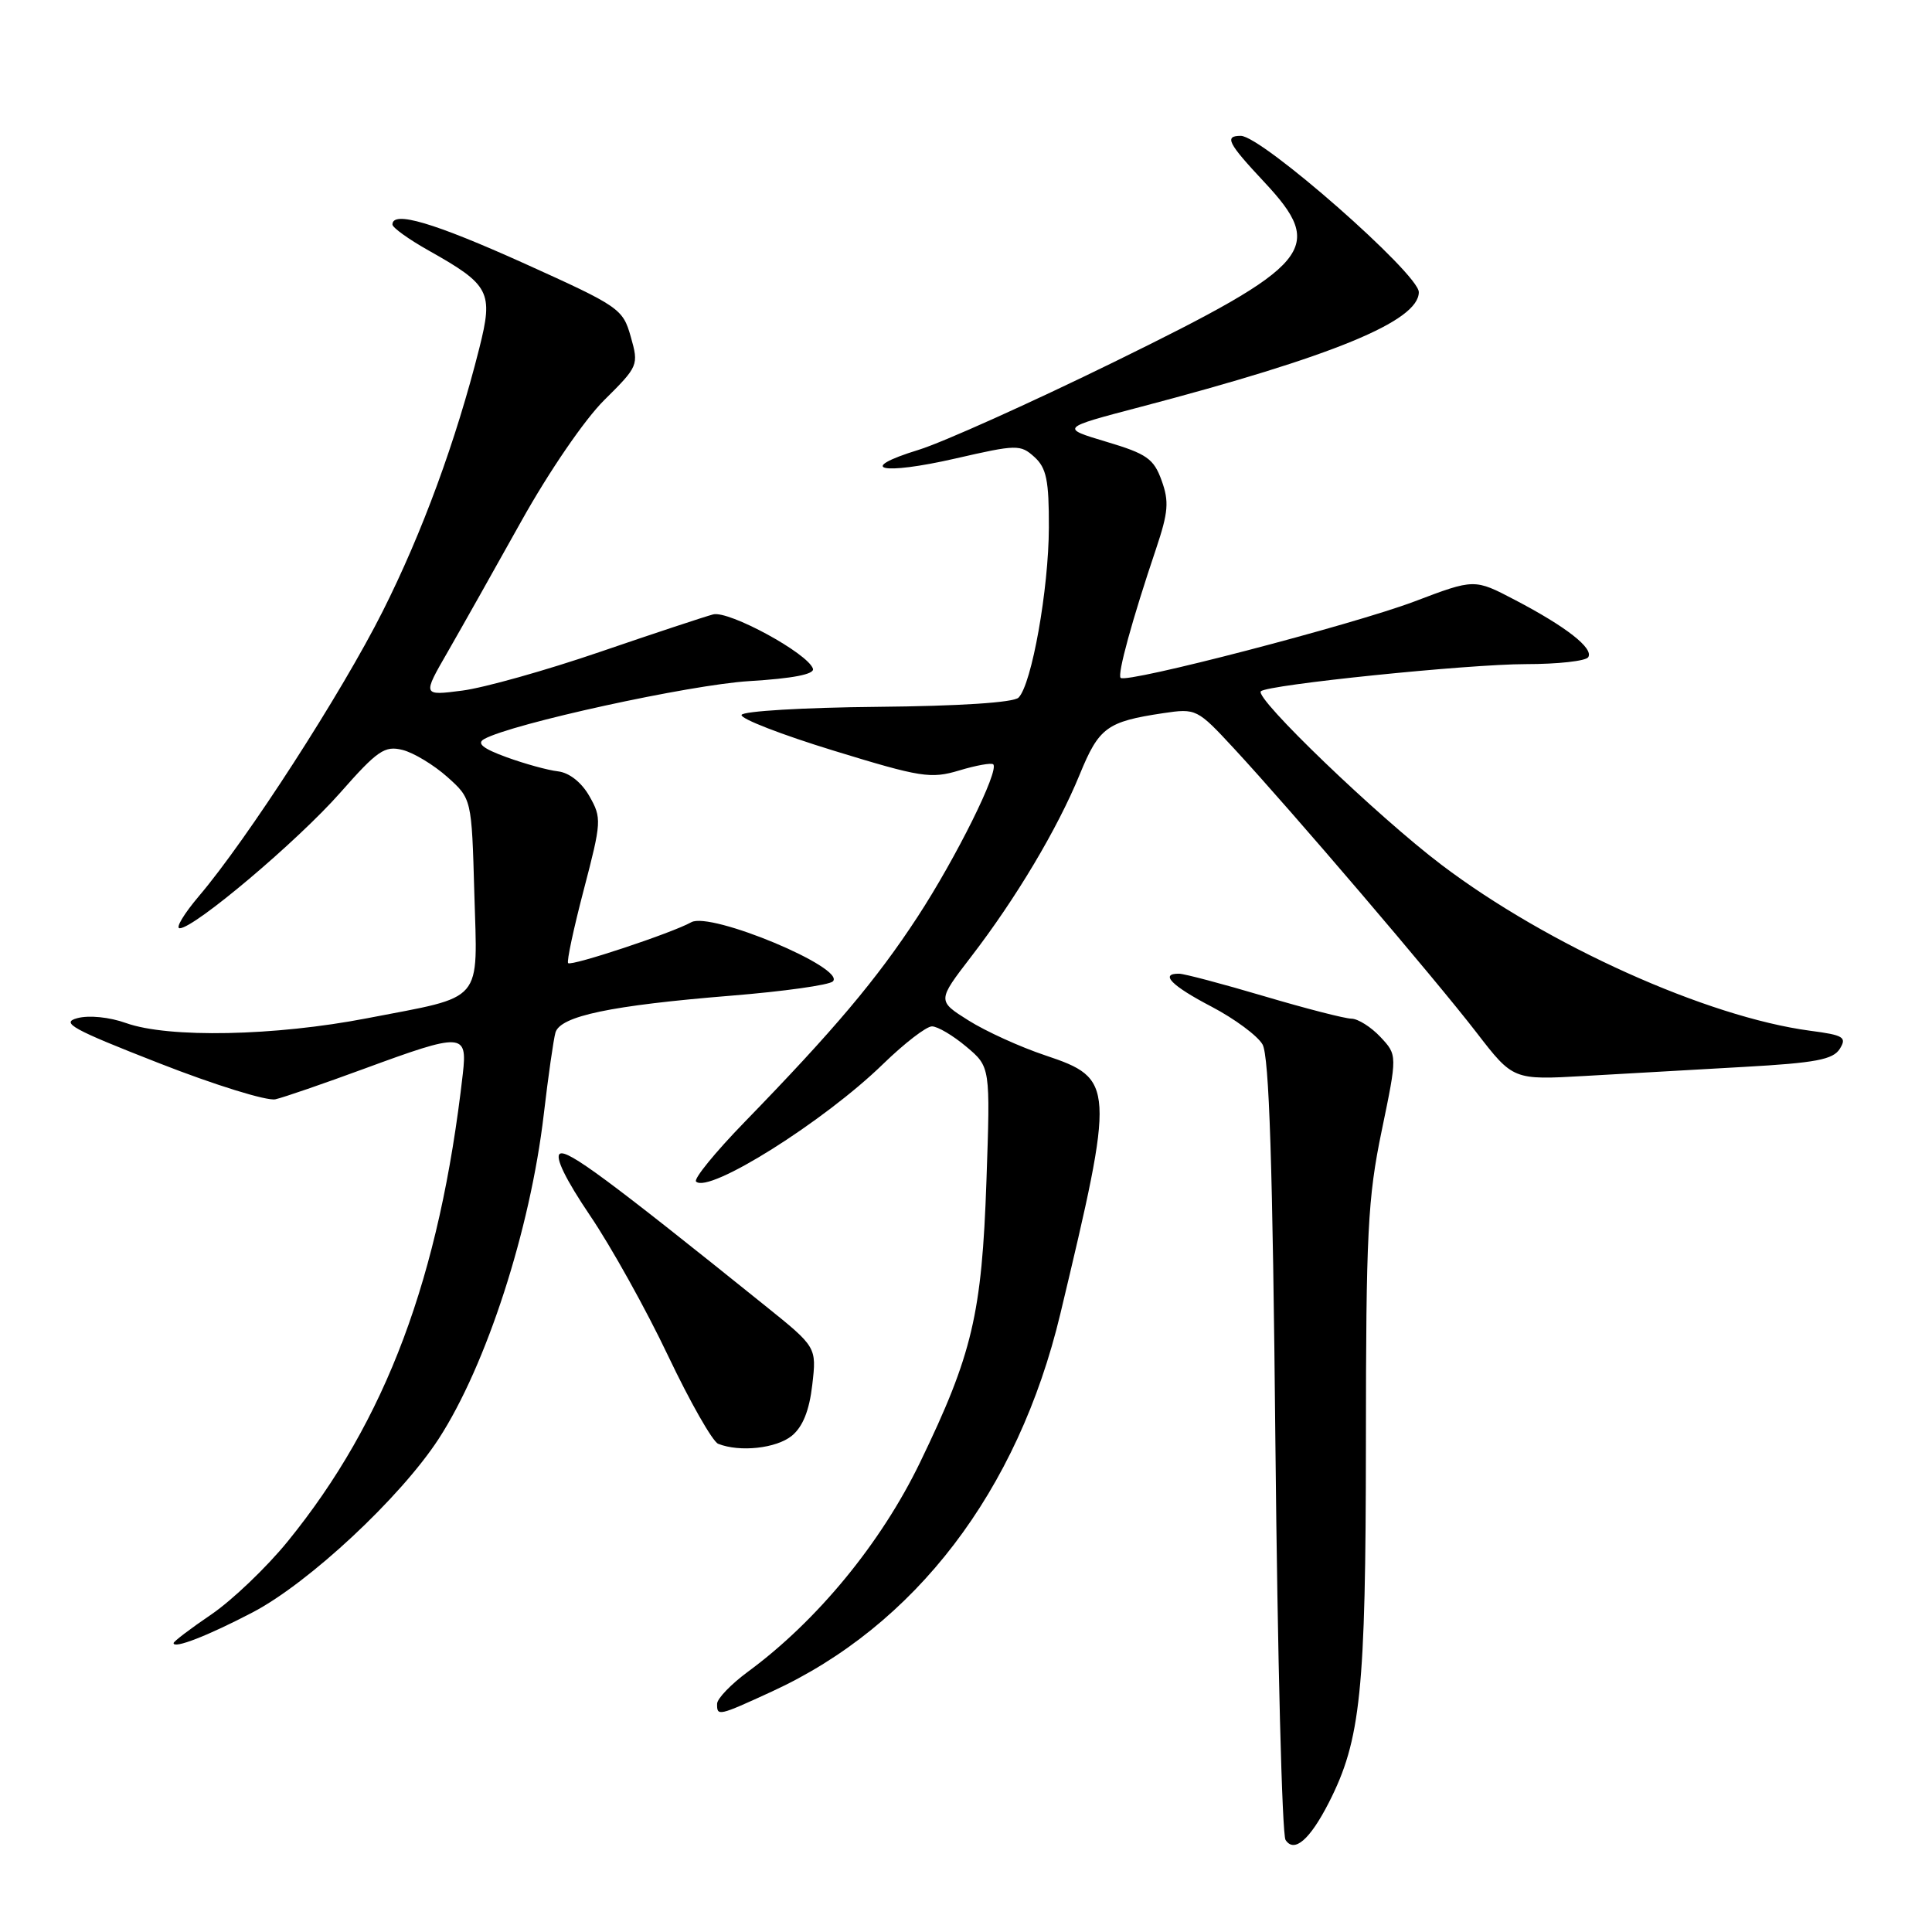 <?xml version="1.0" encoding="UTF-8" standalone="no"?>
<!DOCTYPE svg PUBLIC "-//W3C//DTD SVG 1.1//EN" "http://www.w3.org/Graphics/SVG/1.1/DTD/svg11.dtd" >
<svg xmlns="http://www.w3.org/2000/svg" xmlns:xlink="http://www.w3.org/1999/xlink" version="1.1" viewBox="0 0 256 256">
 <g >
 <path fill="currentColor"
d=" M 176.08 238.85 C 180.31 230.55 180.97 224.17 180.99 191.19 C 181.00 163.40 181.23 158.76 183.08 149.84 C 185.16 139.80 185.16 139.80 182.91 137.40 C 181.67 136.08 179.94 134.99 179.08 134.98 C 178.21 134.97 173.00 133.63 167.50 132.00 C 162.00 130.37 156.94 129.03 156.25 129.02 C 153.62 128.98 155.21 130.61 160.54 133.39 C 163.59 134.99 166.63 137.24 167.29 138.39 C 168.17 139.93 168.64 154.28 169.00 191.50 C 169.28 219.55 169.88 243.08 170.34 243.80 C 171.49 245.57 173.56 243.78 176.08 238.85 Z  M 102.27 224.14 C 121.27 215.41 134.88 197.60 140.50 174.09 C 147.76 143.73 147.72 142.93 138.50 139.84 C 135.20 138.74 130.63 136.66 128.34 135.22 C 124.19 132.61 124.19 132.61 128.67 126.78 C 134.61 119.06 140.11 109.84 143.06 102.64 C 145.62 96.39 146.66 95.62 154.12 94.50 C 158.50 93.85 158.63 93.91 163.53 99.20 C 171.06 107.33 190.15 129.69 195.64 136.81 C 200.50 143.11 200.50 143.11 210.00 142.57 C 215.22 142.27 224.72 141.73 231.10 141.37 C 240.57 140.84 242.89 140.40 243.78 138.98 C 244.74 137.44 244.30 137.16 239.86 136.58 C 226.20 134.76 205.10 125.27 191.00 114.59 C 182.55 108.19 166.19 92.48 167.07 91.60 C 167.94 90.73 194.53 88.00 202.19 88.00 C 206.42 88.00 210.14 87.59 210.45 87.08 C 211.18 85.90 207.54 83.05 200.75 79.50 C 195.37 76.68 195.37 76.68 187.44 79.69 C 179.26 82.78 149.26 90.59 148.49 89.82 C 148.03 89.36 150.02 82.10 153.18 72.73 C 154.81 67.88 154.93 66.45 153.92 63.67 C 152.88 60.78 151.95 60.13 146.61 58.54 C 140.50 56.71 140.50 56.71 151.00 53.95 C 176.66 47.21 188.00 42.54 188.00 38.71 C 188.00 36.28 167.19 18.00 164.41 18.00 C 162.20 18.00 162.68 18.95 167.50 24.10 C 175.75 32.92 173.99 35.04 147.65 47.95 C 136.57 53.38 124.91 58.62 121.74 59.60 C 113.29 62.20 116.75 63.01 126.62 60.75 C 134.73 58.89 135.21 58.88 137.06 60.55 C 138.66 62.00 139.00 63.64 138.98 69.90 C 138.96 78.04 136.71 90.69 134.96 92.44 C 134.31 93.09 127.16 93.56 116.23 93.66 C 106.51 93.75 98.42 94.23 98.26 94.73 C 98.09 95.23 103.59 97.36 110.48 99.47 C 122.02 103.01 123.33 103.22 127.10 102.09 C 129.35 101.41 131.38 101.05 131.61 101.28 C 132.43 102.10 126.70 113.65 121.58 121.49 C 116.14 129.81 110.56 136.43 98.62 148.72 C 94.76 152.69 91.89 156.22 92.23 156.56 C 93.89 158.22 109.18 148.62 117.01 140.99 C 119.83 138.25 122.74 136.00 123.49 136.00 C 124.24 136.00 126.28 137.21 128.04 138.69 C 131.23 141.37 131.23 141.37 130.71 156.44 C 130.10 174.13 128.84 179.45 121.91 193.78 C 116.73 204.48 108.29 214.75 99.12 221.50 C 96.88 223.15 95.04 225.06 95.02 225.75 C 94.99 227.44 95.16 227.41 102.27 224.14 Z  M 33.49 213.64 C 40.94 209.74 53.08 198.41 58.13 190.65 C 64.44 180.93 70.26 162.97 72.05 147.68 C 72.64 142.63 73.34 137.75 73.60 136.82 C 74.24 134.63 80.93 133.23 96.91 131.93 C 103.83 131.37 109.88 130.52 110.36 130.04 C 112.13 128.27 94.16 120.77 91.60 122.20 C 89.06 123.63 75.72 128.05 75.28 127.62 C 75.07 127.41 76.01 123.02 77.36 117.87 C 79.71 108.89 79.74 108.38 78.10 105.50 C 77.06 103.67 75.44 102.39 73.95 102.21 C 72.60 102.06 69.53 101.21 67.11 100.33 C 63.98 99.19 63.13 98.50 64.15 97.93 C 67.81 95.89 91.41 90.73 99.29 90.25 C 105.06 89.90 107.95 89.34 107.72 88.61 C 107.07 86.58 96.59 80.88 94.50 81.41 C 93.40 81.70 86.65 83.93 79.50 86.38 C 72.35 88.83 64.13 91.14 61.24 91.51 C 55.97 92.19 55.97 92.19 59.34 86.35 C 61.19 83.13 65.58 75.33 69.10 69.02 C 72.75 62.48 77.47 55.58 80.08 53.00 C 84.58 48.54 84.65 48.38 83.58 44.62 C 82.53 40.91 82.09 40.61 69.50 34.92 C 57.48 29.50 52.00 27.88 52.00 29.75 C 52.00 30.16 54.16 31.71 56.79 33.19 C 64.92 37.76 65.39 38.67 63.51 46.14 C 60.41 58.45 55.94 70.61 50.71 81.00 C 45.28 91.81 32.74 111.24 26.35 118.75 C 24.37 121.09 23.22 123.00 23.81 123.00 C 25.75 123.00 39.42 111.46 45.09 105.03 C 50.02 99.43 50.98 98.78 53.34 99.37 C 54.81 99.74 57.47 101.35 59.26 102.94 C 62.50 105.84 62.50 105.84 62.85 118.33 C 63.27 133.12 64.31 131.90 48.66 134.92 C 36.41 137.29 22.33 137.57 16.70 135.56 C 14.50 134.77 11.79 134.50 10.25 134.91 C 7.99 135.51 9.55 136.37 21.06 140.87 C 28.45 143.77 35.40 145.92 36.50 145.66 C 37.60 145.41 42.91 143.58 48.29 141.60 C 61.29 136.82 61.94 136.85 61.33 142.25 C 58.26 169.26 51.16 188.21 38.11 204.26 C 35.32 207.69 30.77 212.03 28.02 213.91 C 25.26 215.78 23.00 217.50 23.00 217.72 C 23.00 218.52 27.56 216.74 33.49 213.64 Z  M 104.92 190.25 C 106.37 189.06 107.24 186.91 107.63 183.50 C 108.21 178.50 108.21 178.50 101.37 173.00 C 80.57 156.27 75.17 152.28 74.19 152.88 C 73.50 153.31 74.97 156.31 78.16 161.03 C 80.95 165.14 85.61 173.51 88.52 179.64 C 91.43 185.76 94.42 191.01 95.16 191.31 C 98.02 192.45 102.87 191.92 104.92 190.25 Z "/>
</g>
</svg>